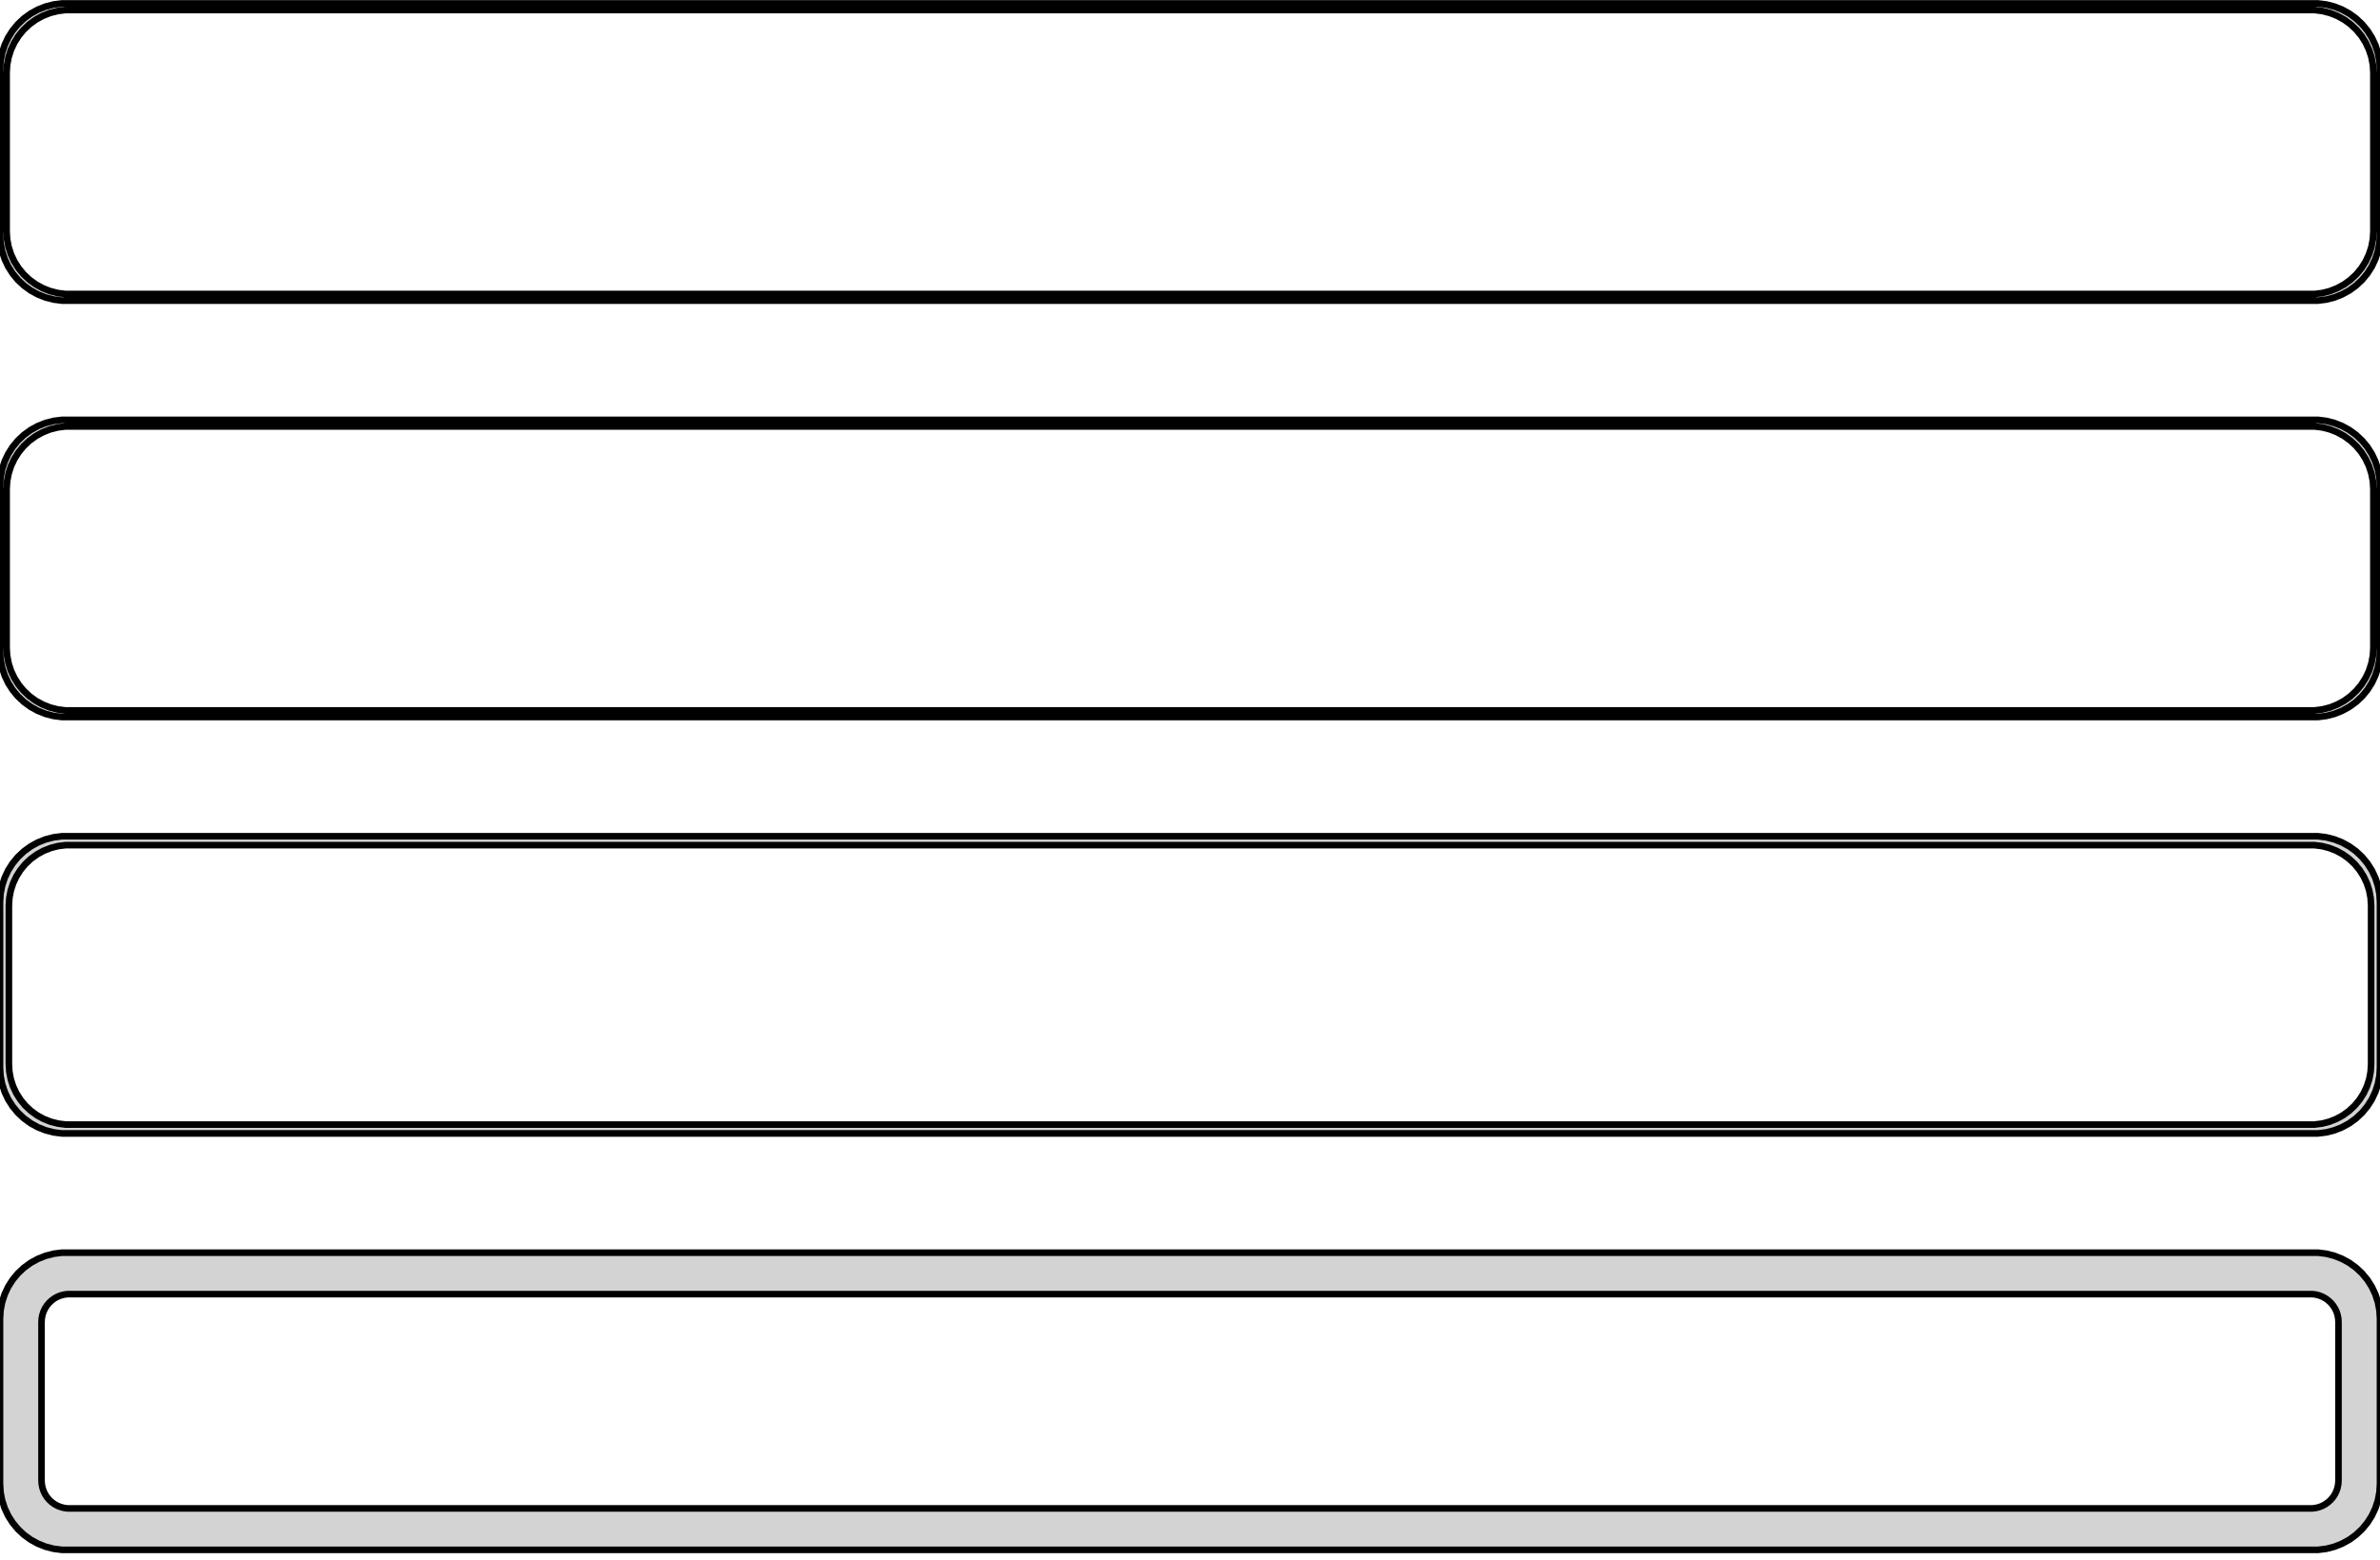 <?xml version="1.0" standalone="no"?>
<!DOCTYPE svg PUBLIC "-//W3C//DTD SVG 1.1//EN" "http://www.w3.org/Graphics/SVG/1.1/DTD/svg11.dtd">
<svg width="180mm" height="118mm" viewBox="-90 -232 180 118" xmlns="http://www.w3.org/2000/svg" version="1.1">
<title>OpenSCAD Model</title>
<path d="
M 85.937,-209.339 L 86.545,-209.495 L 87.129,-209.726 L 87.679,-210.028 L 88.187,-210.397 L 88.645,-210.827
 L 89.045,-211.311 L 89.382,-211.841 L 89.649,-212.409 L 89.843,-213.007 L 89.961,-213.623 L 90,-214.25
 L 90,-226.75 L 89.961,-227.377 L 89.843,-227.993 L 89.649,-228.591 L 89.382,-229.159 L 89.045,-229.689
 L 88.645,-230.173 L 88.187,-230.603 L 87.679,-230.972 L 87.129,-231.274 L 86.545,-231.505 L 85.937,-231.661
 L 85.314,-231.74 L -85.314,-231.74 L -85.937,-231.661 L -86.545,-231.505 L -87.129,-231.274 L -87.679,-230.972
 L -88.187,-230.603 L -88.645,-230.173 L -89.045,-229.689 L -89.382,-229.159 L -89.649,-228.591 L -89.843,-227.993
 L -89.961,-227.377 L -90,-226.75 L -90,-214.25 L -89.961,-213.623 L -89.843,-213.007 L -89.649,-212.409
 L -89.382,-211.841 L -89.045,-211.311 L -88.645,-210.827 L -88.187,-210.397 L -87.679,-210.028 L -87.129,-209.726
 L -86.545,-209.495 L -85.937,-209.339 L -85.314,-209.26 L 85.314,-209.26 z
M -85.048,-209.759 L -85.64,-209.834 L -86.218,-209.982 L -86.772,-210.202 L -87.295,-210.489 L -87.778,-210.84
 L -88.213,-211.248 L -88.593,-211.708 L -88.912,-212.212 L -89.166,-212.751 L -89.351,-213.319 L -89.463,-213.905
 L -89.5,-214.5 L -89.5,-226.5 L -89.463,-227.095 L -89.351,-227.681 L -89.166,-228.249 L -88.912,-228.788
 L -88.593,-229.292 L -88.213,-229.752 L -87.778,-230.16 L -87.295,-230.511 L -86.772,-230.798 L -86.218,-231.018
 L -85.64,-231.166 L -85.048,-231.241 L 85.048,-231.241 L 85.64,-231.166 L 86.218,-231.018 L 86.772,-230.798
 L 87.295,-230.511 L 87.778,-230.16 L 88.213,-229.752 L 88.593,-229.292 L 88.912,-228.788 L 89.166,-228.249
 L 89.351,-227.681 L 89.463,-227.095 L 89.5,-226.5 L 89.5,-214.5 L 89.463,-213.905 L 89.351,-213.319
 L 89.166,-212.751 L 88.912,-212.212 L 88.593,-211.708 L 88.213,-211.248 L 87.778,-210.84 L 87.295,-210.489
 L 86.772,-210.202 L 86.218,-209.982 L 85.64,-209.834 L 85.048,-209.759 z
M 85.937,-177.839 L 86.545,-177.995 L 87.129,-178.226 L 87.679,-178.528 L 88.187,-178.897 L 88.645,-179.327
 L 89.045,-179.811 L 89.382,-180.341 L 89.649,-180.909 L 89.843,-181.507 L 89.961,-182.123 L 90,-182.75
 L 90,-195.25 L 89.961,-195.877 L 89.843,-196.493 L 89.649,-197.091 L 89.382,-197.659 L 89.045,-198.189
 L 88.645,-198.673 L 88.187,-199.103 L 87.679,-199.472 L 87.129,-199.774 L 86.545,-200.005 L 85.937,-200.161
 L 85.314,-200.24 L -85.314,-200.24 L -85.937,-200.161 L -86.545,-200.005 L -87.129,-199.774 L -87.679,-199.472
 L -88.187,-199.103 L -88.645,-198.673 L -89.045,-198.189 L -89.382,-197.659 L -89.649,-197.091 L -89.843,-196.493
 L -89.961,-195.877 L -90,-195.25 L -90,-182.75 L -89.961,-182.123 L -89.843,-181.507 L -89.649,-180.909
 L -89.382,-180.341 L -89.045,-179.811 L -88.645,-179.327 L -88.187,-178.897 L -87.679,-178.528 L -87.129,-178.226
 L -86.545,-177.995 L -85.937,-177.839 L -85.314,-177.76 L 85.314,-177.76 z
M -85.048,-178.259 L -85.64,-178.334 L -86.218,-178.482 L -86.772,-178.702 L -87.295,-178.989 L -87.778,-179.34
 L -88.213,-179.748 L -88.593,-180.208 L -88.912,-180.712 L -89.166,-181.251 L -89.351,-181.819 L -89.463,-182.405
 L -89.5,-183 L -89.5,-195 L -89.463,-195.595 L -89.351,-196.181 L -89.166,-196.749 L -88.912,-197.288
 L -88.593,-197.792 L -88.213,-198.252 L -87.778,-198.66 L -87.295,-199.011 L -86.772,-199.298 L -86.218,-199.518
 L -85.64,-199.666 L -85.048,-199.741 L 85.048,-199.741 L 85.64,-199.666 L 86.218,-199.518 L 86.772,-199.298
 L 87.295,-199.011 L 87.778,-198.66 L 88.213,-198.252 L 88.593,-197.792 L 88.912,-197.288 L 89.166,-196.749
 L 89.351,-196.181 L 89.463,-195.595 L 89.5,-195 L 89.5,-183 L 89.463,-182.405 L 89.351,-181.819
 L 89.166,-181.251 L 88.912,-180.712 L 88.593,-180.208 L 88.213,-179.748 L 87.778,-179.34 L 87.295,-178.989
 L 86.772,-178.702 L 86.218,-178.482 L 85.64,-178.334 L 85.048,-178.259 z
M 85.937,-146.339 L 86.545,-146.495 L 87.129,-146.726 L 87.679,-147.028 L 88.187,-147.397 L 88.645,-147.827
 L 89.045,-148.311 L 89.382,-148.841 L 89.649,-149.409 L 89.843,-150.007 L 89.961,-150.623 L 90,-151.25
 L 90,-163.75 L 89.961,-164.377 L 89.843,-164.993 L 89.649,-165.591 L 89.382,-166.159 L 89.045,-166.689
 L 88.645,-167.173 L 88.187,-167.603 L 87.679,-167.972 L 87.129,-168.274 L 86.545,-168.505 L 85.937,-168.661
 L 85.314,-168.74 L -85.314,-168.74 L -85.937,-168.661 L -86.545,-168.505 L -87.129,-168.274 L -87.679,-167.972
 L -88.187,-167.603 L -88.645,-167.173 L -89.045,-166.689 L -89.382,-166.159 L -89.649,-165.591 L -89.843,-164.993
 L -89.961,-164.377 L -90,-163.75 L -90,-151.25 L -89.961,-150.623 L -89.843,-150.007 L -89.649,-149.409
 L -89.382,-148.841 L -89.045,-148.311 L -88.645,-147.827 L -88.187,-147.397 L -87.679,-147.028 L -87.129,-146.726
 L -86.545,-146.495 L -85.937,-146.339 L -85.314,-146.26 L 85.314,-146.26 z
M -85.037,-146.931 L -85.608,-147.003 L -86.165,-147.146 L -86.699,-147.357 L -87.203,-147.634 L -87.668,-147.972
 L -88.088,-148.366 L -88.454,-148.809 L -88.762,-149.294 L -89.007,-149.815 L -89.185,-150.361 L -89.292,-150.926
 L -89.328,-151.5 L -89.328,-163.5 L -89.292,-164.074 L -89.185,-164.639 L -89.007,-165.185 L -88.762,-165.706
 L -88.454,-166.191 L -88.088,-166.634 L -87.668,-167.028 L -87.203,-167.366 L -86.699,-167.643 L -86.165,-167.854
 L -85.608,-167.997 L -85.037,-168.069 L 85.037,-168.069 L 85.608,-167.997 L 86.165,-167.854 L 86.699,-167.643
 L 87.203,-167.366 L 87.668,-167.028 L 88.088,-166.634 L 88.454,-166.191 L 88.762,-165.706 L 89.007,-165.185
 L 89.185,-164.639 L 89.292,-164.074 L 89.328,-163.5 L 89.328,-151.5 L 89.292,-150.926 L 89.185,-150.361
 L 89.007,-149.815 L 88.762,-149.294 L 88.454,-148.809 L 88.088,-148.366 L 87.668,-147.972 L 87.203,-147.634
 L 86.699,-147.357 L 86.165,-147.146 L 85.608,-147.003 L 85.037,-146.931 z
M 85.937,-114.839 L 86.545,-114.995 L 87.129,-115.226 L 87.679,-115.528 L 88.187,-115.897 L 88.645,-116.327
 L 89.045,-116.811 L 89.382,-117.341 L 89.649,-117.909 L 89.843,-118.507 L 89.961,-119.123 L 90,-119.75
 L 90,-132.25 L 89.961,-132.877 L 89.843,-133.493 L 89.649,-134.091 L 89.382,-134.659 L 89.045,-135.189
 L 88.645,-135.673 L 88.187,-136.103 L 87.679,-136.472 L 87.129,-136.774 L 86.545,-137.005 L 85.937,-137.161
 L 85.314,-137.24 L -85.314,-137.24 L -85.937,-137.161 L -86.545,-137.005 L -87.129,-136.774 L -87.679,-136.472
 L -88.187,-136.103 L -88.645,-135.673 L -89.045,-135.189 L -89.382,-134.659 L -89.649,-134.091 L -89.843,-133.493
 L -89.961,-132.877 L -90,-132.25 L -90,-119.75 L -89.961,-119.123 L -89.843,-118.507 L -89.649,-117.909
 L -89.382,-117.341 L -89.045,-116.811 L -88.645,-116.327 L -88.187,-115.897 L -87.679,-115.528 L -87.129,-115.226
 L -86.545,-114.995 L -85.937,-114.839 L -85.314,-114.76 L 85.314,-114.76 z
M -84.882,-117.895 L -85.145,-117.928 L -85.402,-117.994 L -85.648,-118.091 L -85.88,-118.219 L -86.095,-118.375
 L -86.288,-118.556 L -86.457,-118.76 L -86.599,-118.984 L -86.712,-119.223 L -86.793,-119.475 L -86.843,-119.736
 L -86.86,-120 L -86.86,-132 L -86.843,-132.264 L -86.793,-132.525 L -86.712,-132.777 L -86.599,-133.016
 L -86.457,-133.24 L -86.288,-133.444 L -86.095,-133.625 L -85.88,-133.781 L -85.648,-133.909 L -85.402,-134.006
 L -85.145,-134.072 L -84.882,-134.105 L 84.882,-134.105 L 85.145,-134.072 L 85.402,-134.006 L 85.648,-133.909
 L 85.88,-133.781 L 86.095,-133.625 L 86.288,-133.444 L 86.457,-133.24 L 86.599,-133.016 L 86.712,-132.777
 L 86.793,-132.525 L 86.843,-132.264 L 86.86,-132 L 86.86,-120 L 86.843,-119.736 L 86.793,-119.475
 L 86.712,-119.223 L 86.599,-118.984 L 86.457,-118.76 L 86.288,-118.556 L 86.095,-118.375 L 85.88,-118.219
 L 85.648,-118.091 L 85.402,-117.994 L 85.145,-117.928 L 84.882,-117.895 z
" stroke="black" fill="lightgray" stroke-width="0.5"/>
</svg>
